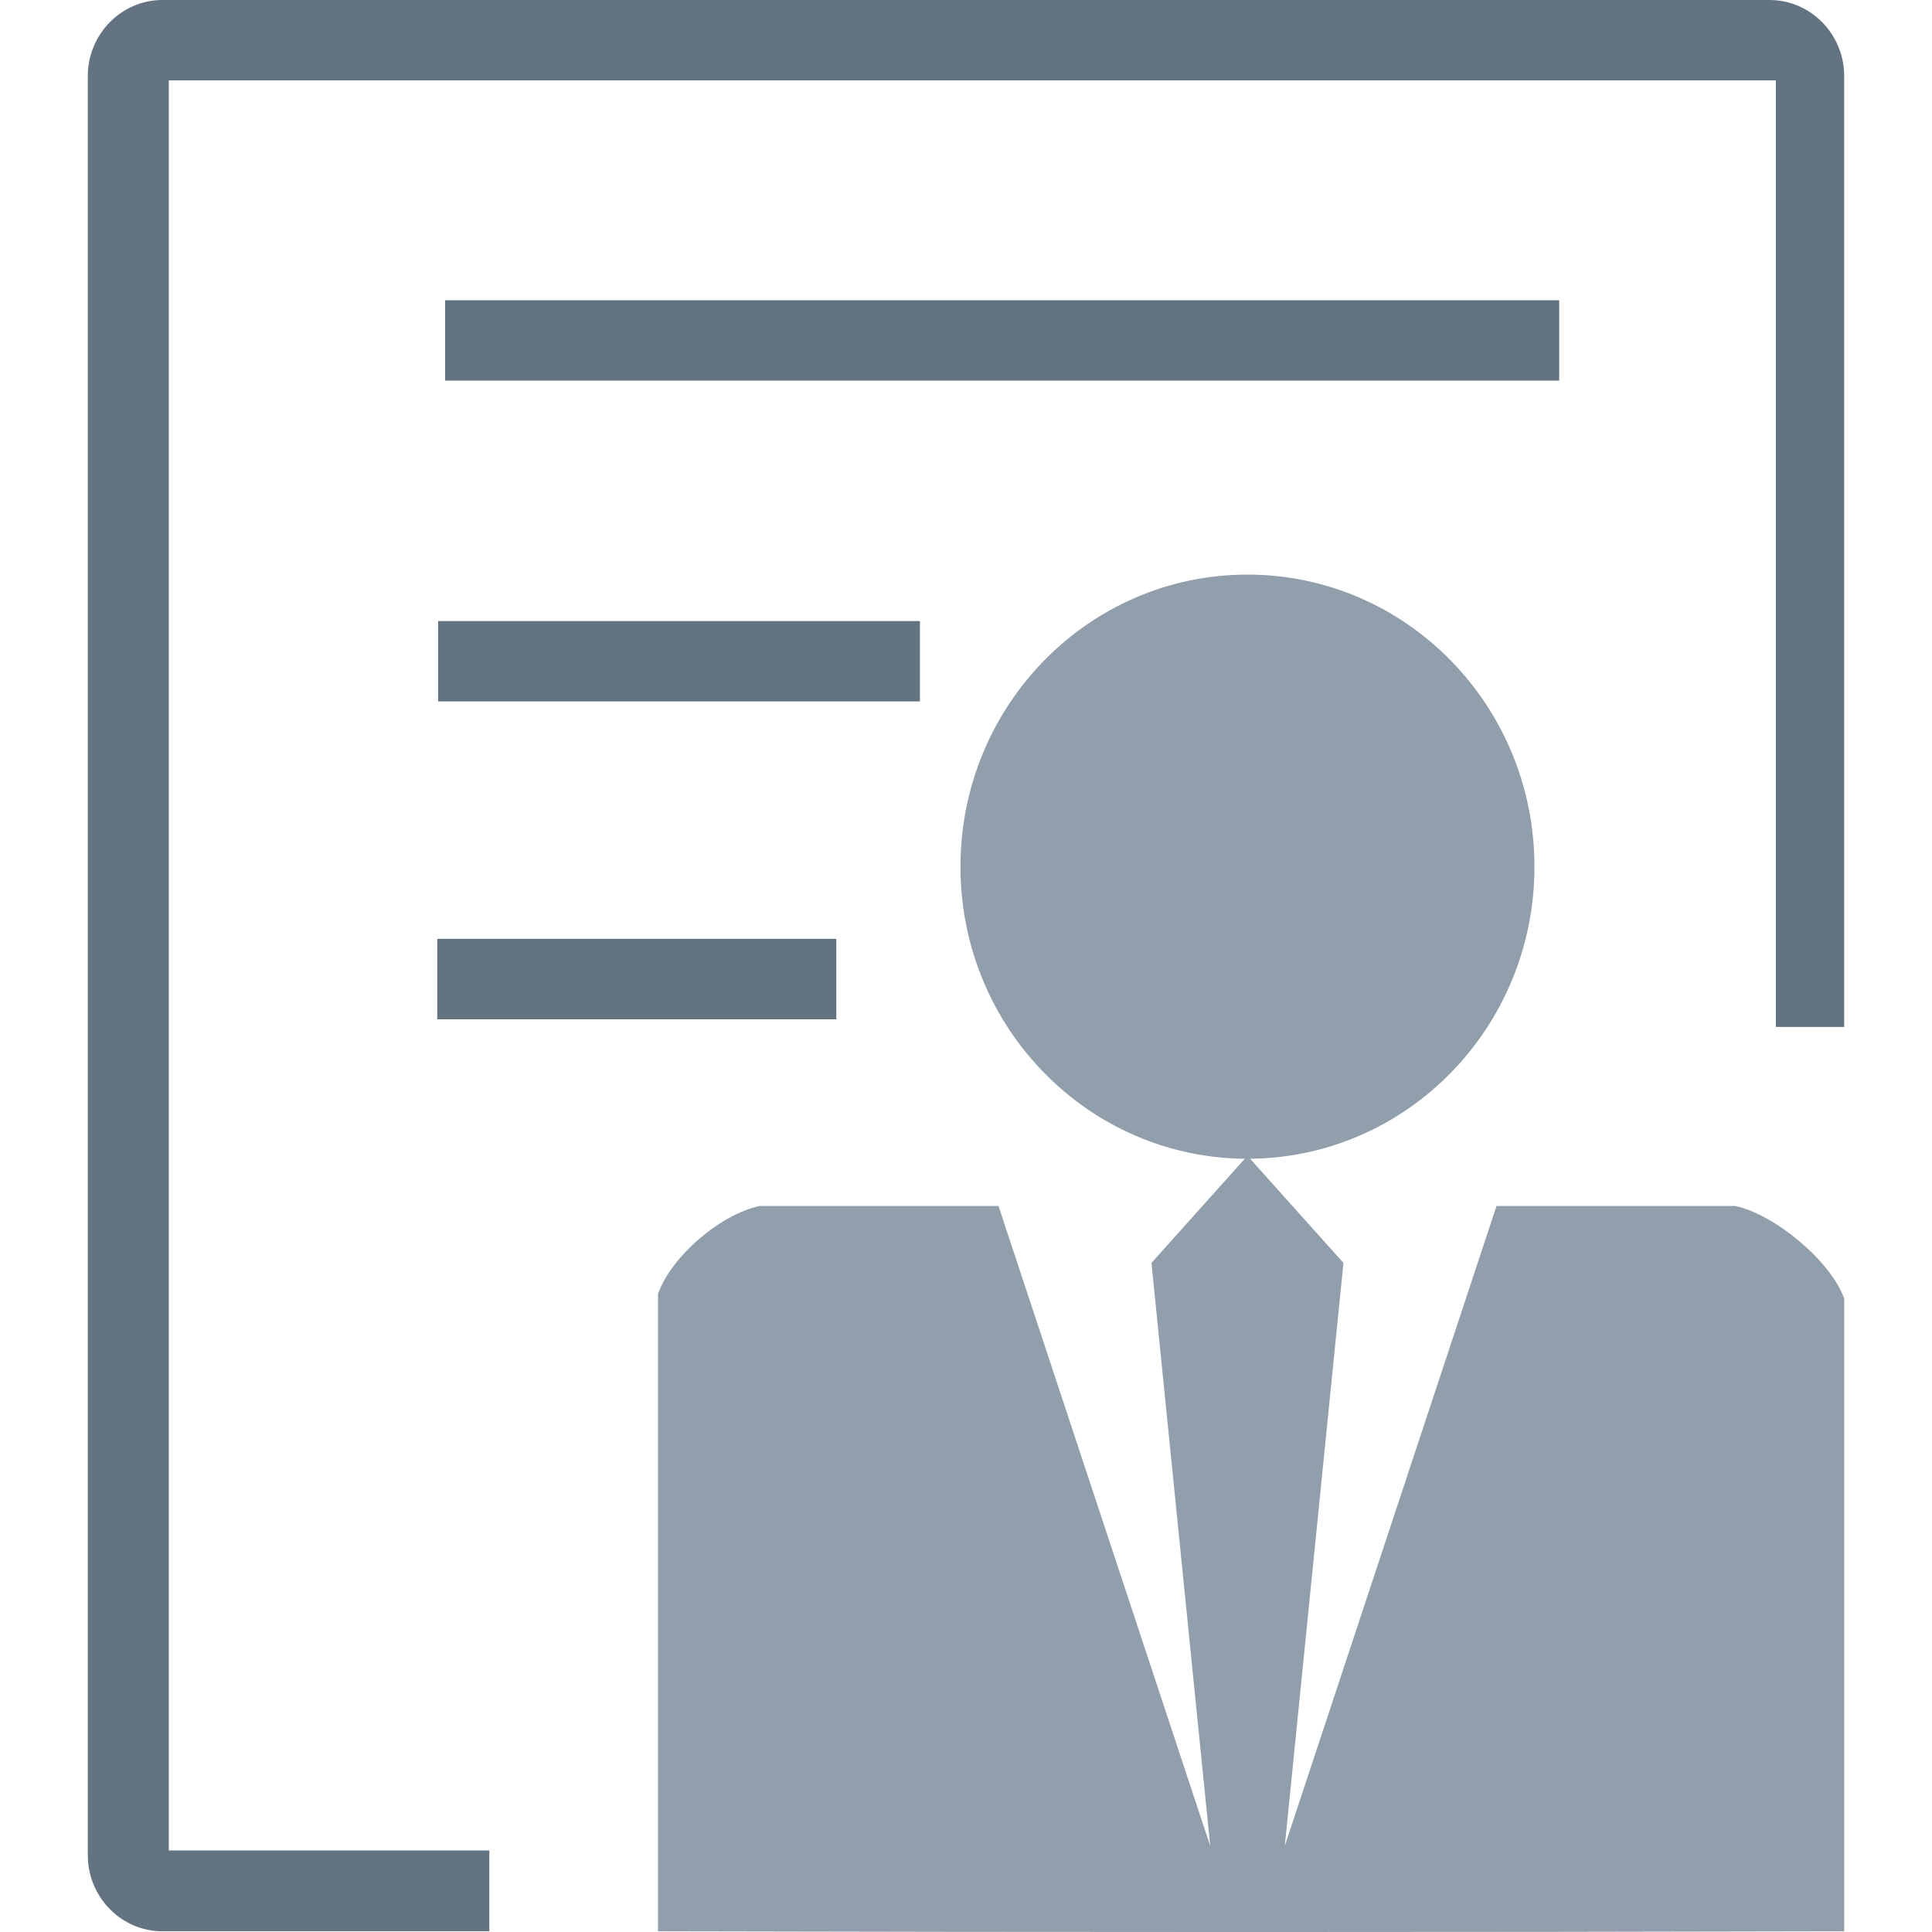 <svg width="22" height="22" viewBox="0 0 22 22" fill="none" xmlns="http://www.w3.org/2000/svg">
<g clip-path="url(#clip0_542_403199)">
<path fill-rule="evenodd" clip-rule="evenodd" d="M14.205 13.161L13.112 14.381L13.781 21.02L11.37 13.733H8.648C8.201 13.831 7.651 14.3 7.493 14.731V21.992C11.996 22.003 16.497 22.003 21 21.992L21 14.785C20.842 14.354 20.21 13.831 19.762 13.733H17.041L14.63 21.02L15.298 14.381L14.205 13.161Z" fill="#919EAB"/>
<path d="M14.205 13.195C16.01 13.195 17.473 11.706 17.473 9.869C17.473 8.032 16.01 6.543 14.205 6.543C12.4 6.543 10.937 8.032 10.937 9.869C10.937 11.706 12.4 13.195 14.205 13.195Z" fill="#919EAB"/>
<path fill-rule="evenodd" clip-rule="evenodd" d="M1.849 0H20.15C20.618 0 21 0.389 21 0.865V11.694H20.222V0.915H1.922V21.071H5.572V21.992H1.849C1.382 21.992 1 21.603 1 21.127V0.865C1 0.389 1.382 0 1.849 0Z" fill="#637381"/>
<path d="M17.755 3.419H5.069V4.334H17.755V3.419Z" fill="#637381"/>
<path d="M10.475 7.072H4.989V7.987H10.475V7.072Z" fill="#637381"/>
<path d="M9.523 10.691H4.979V11.607H9.523V10.691Z" fill="#637381"/>
</g>
<defs>
<clipPath id="clip0_542_403199">
<rect width="22" height="22" fill="white"/>
</clipPath>
</defs>
</svg>
